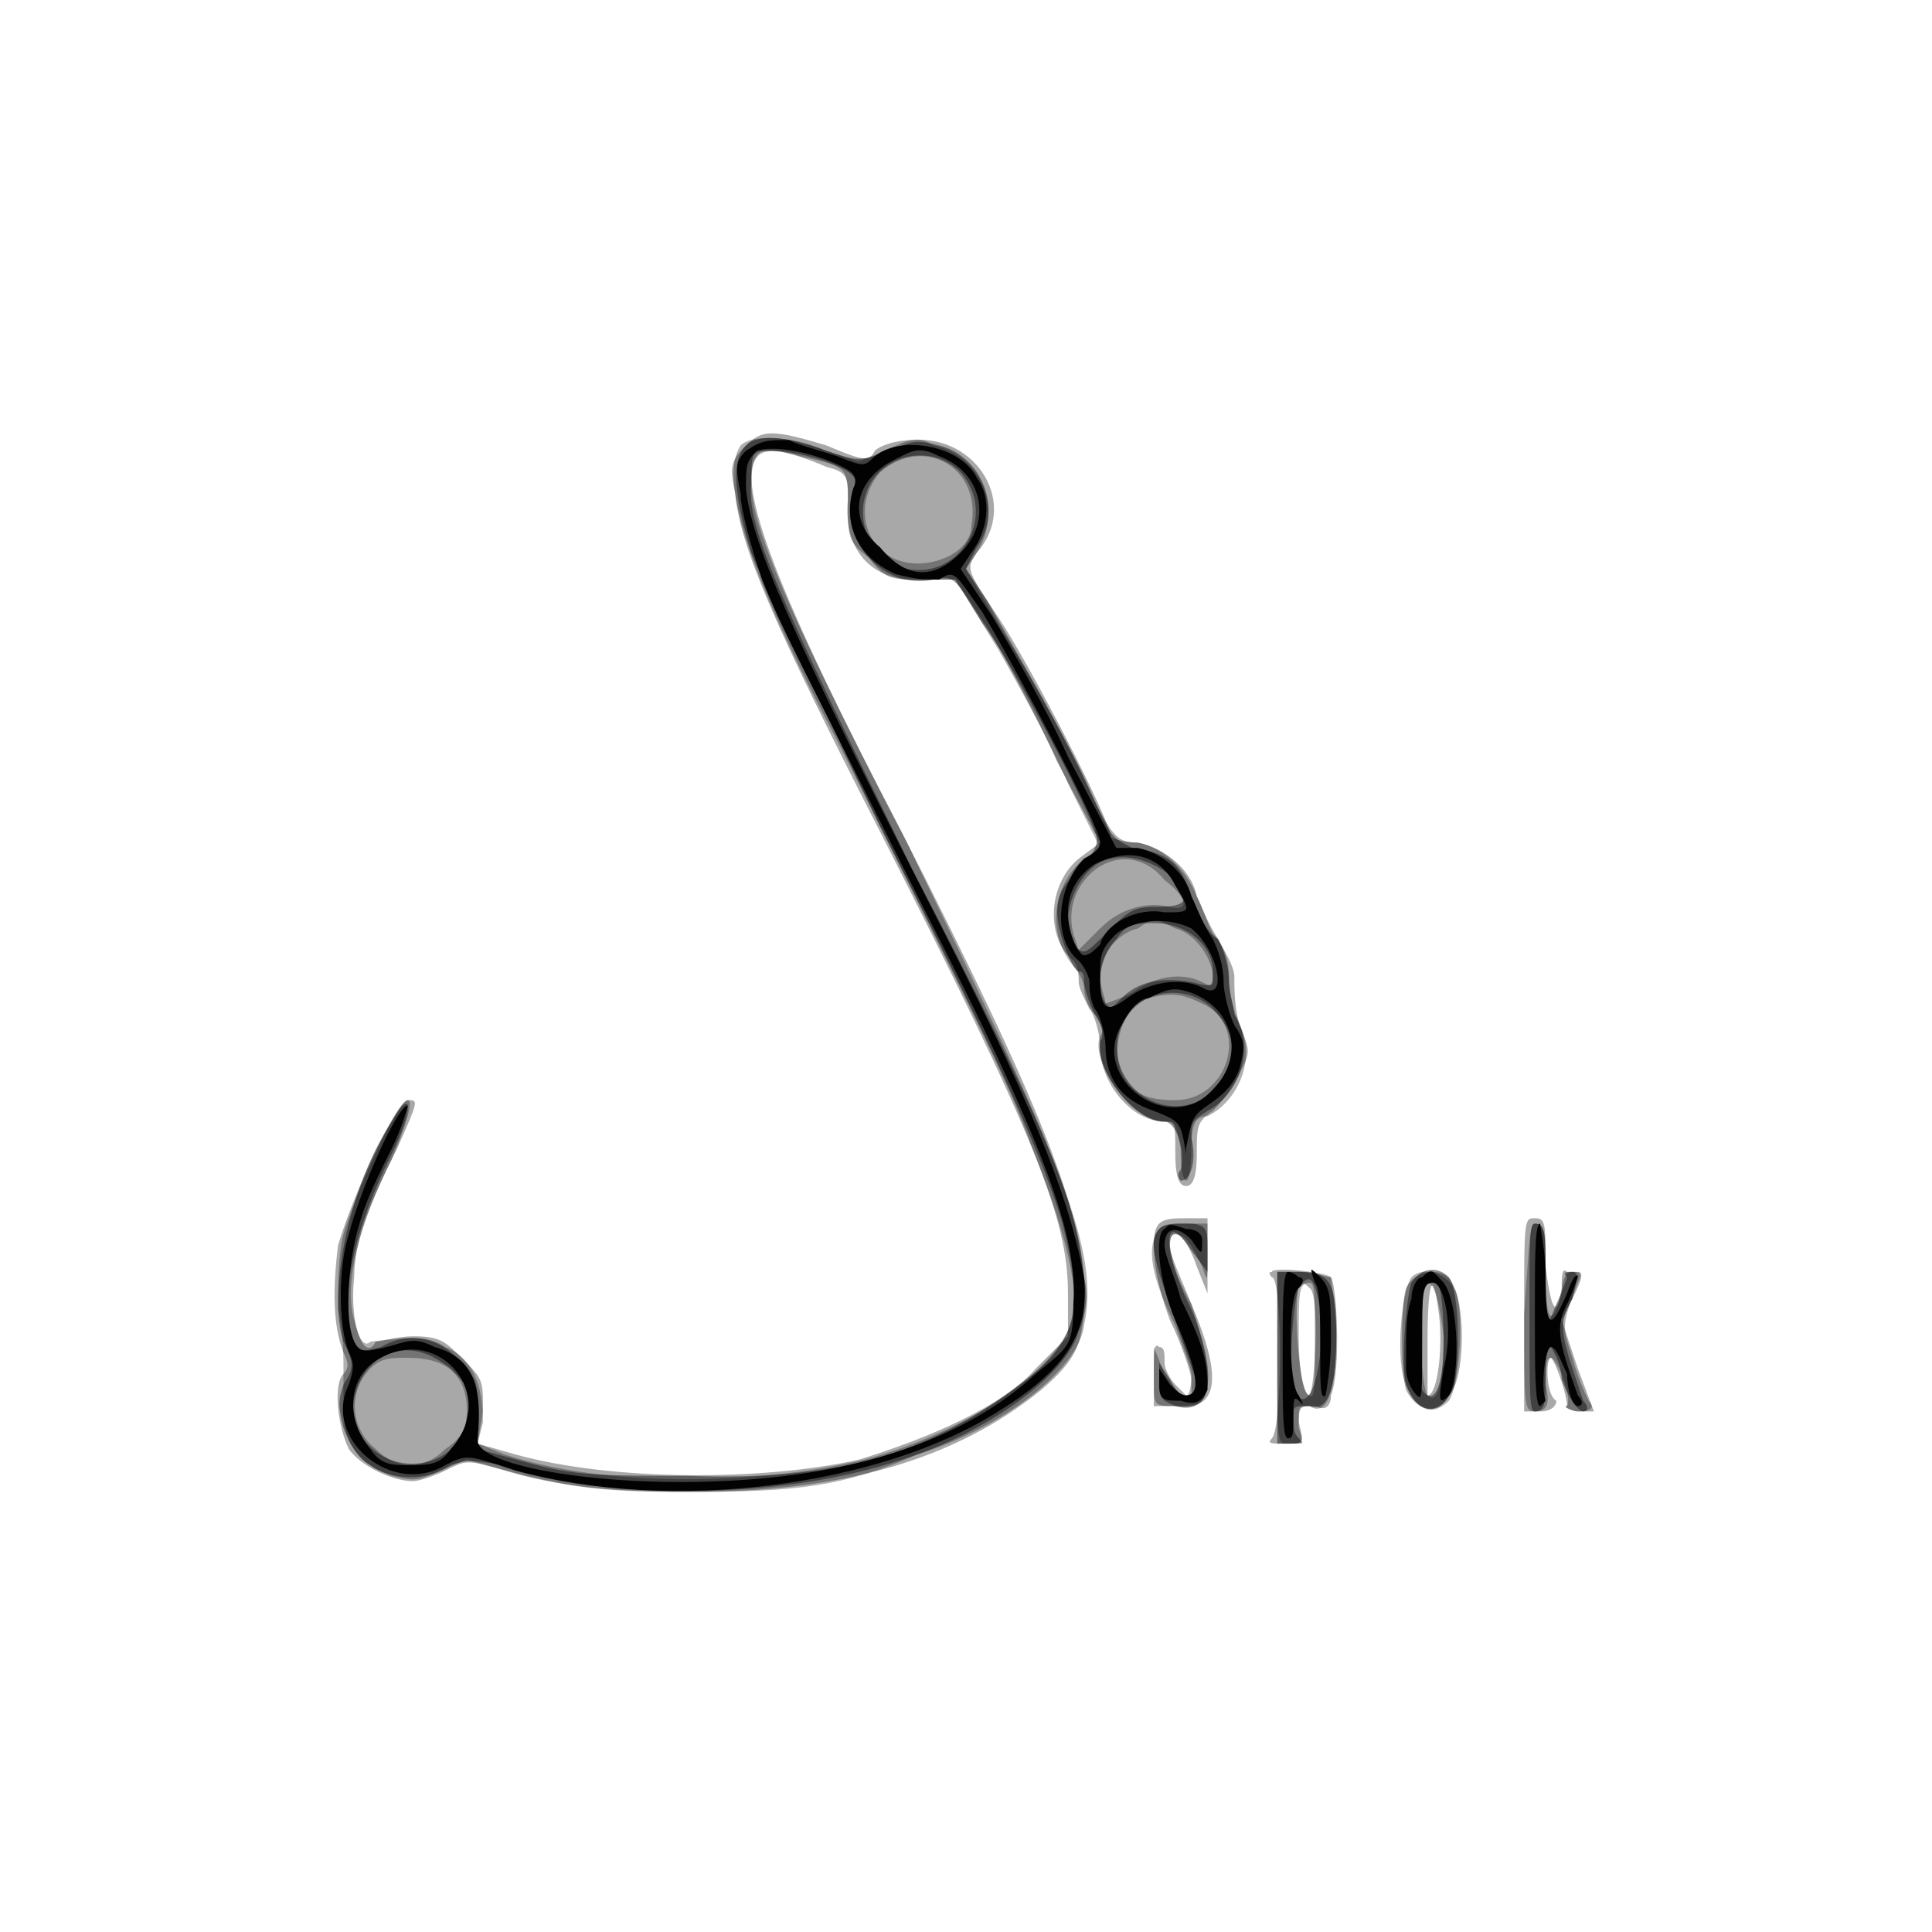 <?xml version="1.0"?><svg xmlns="http://www.w3.org/2000/svg" width="36" height="36" viewBox="0 0 36 36"><path fill-opacity=".341" d="m13.9 8.3c-0.3 0.3-0.3 0.4-0.2 0.9 0.1 1 0.7 2.4 2.7 6.3 2.9 5.7 3.5 7.2 3.5 8.6v0.8l-0.6 0.6c-0.6 0.7-2 1.3-3.3 1.7-1.8 0.4-4.6 0.4-6.4-0.1l-0.7-0.2 0.1-0.6c0-0.6 0-0.6-0.4-1-0.3-0.3-0.4-0.4-0.9-0.4-0.3 0-0.6 0.1-0.7 0.1-0.2 0.4-0.5-0.3-0.4-1.2 0-0.7 0.3-1.4 0.8-2.4 0.4-0.9 0.4-0.9 0.2-0.9-0.2 0-1 1.7-1.3 2.7-0.1 0.8-0.1 1.5 0.1 2 0.1 0.2 0.1 0.3 0 0.4-0.2 0.2-0.1 1 0.1 1.4 0.2 0.3 0.8 0.6 1.2 0.6 0.1 0 0.4-0.1 0.6-0.2 0.4-0.2 0.4-0.2 1.1 0 1 0.3 2 0.4 3.5 0.4 2.8 0 4.9-0.6 6.5-1.9 0.7-0.6 0.8-0.9 0.8-1.8 0-1.5-0.8-3.5-3.4-8.6-2.3-4.4-3.1-6.5-2.7-7 0.1-0.2 0.6-0.1 1.3 0.2 0.4 0.1 0.4 0.2 0.4 0.6-0.1 1 0.5 1.6 1.5 1.5l0.5 0 0.6 0.9c0.3 0.5 0.9 1.6 1.3 2.5l0.8 1.5-0.4 0.3c-0.6 0.5-0.6 1.5-0.1 1.9 0.1 0.1 0.1 0.3 0.1 0.4 0 0.1 0.1 0.3 0.2 0.5 0.1 0.1 0.2 0.5 0.2 0.7 0 0.7 0.6 1.4 1.2 1.4 0.2 0 0.2 0 0.2 0.6 0 0.5 0.1 0.6 0.2 0.6 0.1 0 0.2-0.1 0.2-0.6 0-0.5 0-0.6 0.3-0.8 0.2-0.2 0.4-0.5 0.5-0.7 0.2-0.4 0.2-0.4 0-0.9-0.1-0.3-0.1-0.7-0.1-0.9 0-0.2-0.2-0.5-0.3-0.7-0.2-0.3-0.3-0.6-0.4-0.8-0.1-0.5-0.6-0.9-1.1-1-0.3 0-0.5-0.1-0.5-0.1 0-0.3-1.5-3.2-2.1-4.1-0.6-0.9-0.6-0.9-0.4-1.2 0.8-0.9 0-2.2-1.2-2.1-0.3 0-0.6 0.1-0.7 0.2-0.1 0.2-0.2 0.2-0.9-0.1-1-0.3-1.2-0.3-1.5 0m7.7 14.5c-0.2 0.2-0.1 1 0.2 1.8 0.2 0.4 0.4 1 0.4 1.1l0 0.4-0.3-0.3c-0.1-0.1-0.2-0.3-0.2-0.4 0-0.2 0-0.3-0.1-0.3-0.1-0.1-0.1 0.1-0.1 0.5v0.6l0.4 0c0.8 0.1 0.9-0.5 0.3-1.9-0.2-0.5-0.4-0.9-0.4-1.1 0-0.4 0.3-0.2 0.5 0.4l0.2 0.5 0-0.7 0-0.7-0.4 0c-0.2 0-0.4 0-0.5 0.1m6.8 1.7v1.8h0.3c0.2 0 0.3-0.1 0.3-0.2-0.2-0.1-0.2-0.8-0.1-0.8 0.1 0.1 0.3 0.7 0.3 0.9-0.1 0 0.1 0.1 0.2 0.1h0.3l-0.3-0.8-0.3-0.9 0.2-0.4c0.2-0.4 0.2-0.5 0.1-0.5-0.1 0-0.2 0-0.2 0-0.1-0.1-0.1 0.1-0.1 0.3-0.1 0.6-0.2 0.4-0.3-0.4 0-0.8 0-0.9-0.2-0.9-0.2 0-0.2 0-0.2 1.8m-4.7-0.8c-0.1 0 0 0.1 0 0.1 0.2 0 0.2 2.8 0 3-0.1 0.1 0 0.1 0.2 0.1 0.4 0 0.4 0 0.3-0.3 0-0.4 0-0.4 0.3-0.4 0.2 0.1 0.3 0 0.3-0.2 0.2-0.5 0.1-2.1 0-2.2-0.1-0.1-1.1-0.2-1.1-0.1m2.5 0.3c-0.1 0.3-0.1 1.6 0 1.9 0.2 0.4 0.6 0.5 0.8 0.1 0.3-0.3 0.3-1.6 0.1-2-0.1-0.4-0.7-0.4-0.9 0m-2 0c-0.1 0.3 0 2 0.2 2 0.1-0.1 0.2-1.9 0-2-0.1-0.1-0.1-0.1-0.2 0m2.4 1c0 0.6 0 1 0 1 0.2 0 0.3-1 0.2-1.6-0.1-0.8-0.2-0.5-0.2 0.6" fill-rule="evenodd"></path><path fill-opacity=".31" d="m13.8 8.3c-0.4 0.6 0.1 2.3 1.8 5.5 2.7 5.4 3.2 6.4 3.6 7.5 0.6 1.5 0.9 2.6 0.8 3.2-0.2 1-2 2.2-3.9 2.7-2.1 0.5-4.9 0.5-6.7-0.1l-0.5-0.2 0.1-0.4c0-0.7-0.2-1.2-0.7-1.4-0.3-0.2-0.6-0.2-1.4-0.1-0.1 0.1-0.2 0-0.3-0.4-0.2-0.7 0.1-1.8 0.7-3 0.3-0.7 0.4-1.1 0.3-1.1-0.2 0-1 1.8-1.2 2.5-0.1 0.4-0.1 0.9-0.1 1.4 0.1 0.4 0.1 0.9 0.1 1.1 0 0.1 0 0.5 0 0.8 0 0.6 0.3 1 0.9 1.2 0.4 0.1 0.5 0.1 0.9-0.1l0.5-0.2 1.1 0.3c0.9 0.2 1.3 0.3 3 0.3 2.1 0 2.9-0.1 4.3-0.7 1.6-0.5 3-1.6 3.1-2.4 0.3-1.4-0.4-3-3.3-9-2.4-4.6-2.9-6-2.9-6.7 0-0.6 0.2-0.7 0.9-0.5 0.9 0.2 0.9 0.2 0.9 0.9 0 0.6 0 0.7 0.4 1 0.3 0.4 0.4 0.4 1 0.4l0.6 0 0.8 1.3c0.4 0.7 1 1.8 1.3 2.5l0.6 1.2-0.3 0.2c-0.6 0.5-0.7 1.4-0.2 2 0.1 0.1 0.2 0.3 0.2 0.4 0 0.2 0.1 0.4 0.2 0.5 0.1 0.2 0.2 0.3 0.1 0.4-0.2 0.5 0.6 1.6 1.2 1.6 0.2 0 0.2 0 0.3 0.5 0 0.8 0.2 0.8 0.2 0 0-0.5 0.1-0.6 0.3-0.6 0.6-0.3 0.9-1.1 0.6-1.7-0.1-0.2-0.2-0.6-0.2-0.9s-0.1-0.6-0.3-0.8c-0.1-0.2-0.2-0.5-0.3-0.7-0.2-0.5-0.6-0.9-1.1-1-0.4 0-0.5-0.1-1.1-1.4-0.4-0.8-1-1.9-1.4-2.5l-0.7-1.2 0.2-0.3c0.5-0.8 0.1-1.8-0.8-2-0.3-0.2-0.5-0.1-0.9 0.1l-0.5 0.2-0.6-0.2c-0.7-0.3-1.4-0.3-1.6-0.1m2.6 0.5c-0.6 0.7-0.2 1.7 0.7 1.7 0.5 0 1-0.3 1-0.7 0.2-1.1-0.9-1.7-1.7-1m3.9 7.5c-0.3 0.3-0.4 0.7-0.3 1.1l0.1 0.3 0.4-0.4c0.4-0.4 0.9-0.5 1.3-0.4 0.4 0.1 0.3-0.2-0.1-0.5-0.4-0.5-1-0.5-1.4-0.1m0.9 1c-0.4 0.1-0.7 0.5-0.7 0.9 0 0.2 0.1 0.4 0.1 0.5 0 0 0.3-0.1 0.5-0.2 0.4-0.3 0.9-0.4 1.3-0.2 0.2 0.1 0.2 0.1 0.2-0.1 0-0.3-0.3-0.8-0.7-0.9-0.4-0.2-0.4-0.2-0.7 0m0.2 1.3c-0.5 0.2-0.7 0.9-0.5 1.4 0.2 0.4 0.5 0.5 1 0.5 1 0 1.4-1.4 0.5-1.8-0.4-0.2-0.6-0.2-1-0.1m0.1 4.5c-0.1 0.3 0 0.8 0.4 1.6 0.1 0.3 0.3 0.8 0.3 0.9 0 0.6-0.2 0.5-0.5 0l-0.2-0.5 0 0.6c0 0.5 0 0.5 0.4 0.5 0.2 0 0.4 0 0.5-0.1 0.2-0.2 0.1-0.9-0.2-1.8-0.4-0.7-0.5-1.3-0.3-1.3 0.2 0 0.3 0.2 0.5 0.6 0.1 0.3 0.1 0.3 0.1-0.2l0-0.6-0.4 0c-0.4 0-0.5 0-0.6 0.3m6.9 1.4c0 1.7 0 1.8 0.2 1.8 0.2 0 0.3-0.1 0.2-0.5 0-0.3 0-0.5 0.1-0.5 0.1 0 0.4 0.7 0.3 0.9-0.1 0 0.1 0.1 0.2 0.1 0.3 0 0.3-0.1 0.2-0.2 0 0-0.2-0.4-0.3-0.8-0.2-0.6-0.2-0.6 0.1-1.4 0.1-0.2 0-0.2-0.1-0.2-0.1 0-0.2 0.1-0.2 0.4-0.2 0.7-0.3 0.5-0.3-0.4 0-0.7 0-0.9-0.2-0.9-0.1 0-0.1 0.3-0.2 1.7m-4.6 0.8c0 1.6 0 1.6 0.2 1.6 0.3 0 0.3 0 0.2-0.4 0-0.3 0-0.3 0.2-0.3 0.3 0.2 0.5-0.2 0.5-1.3 0-0.5-0.1-1-0.1-1.1-0.1 0-0.3-0.1-0.6-0.1l-0.4 0v1.6m2.5-1.5c-0.2 0.3-0.3 1.6-0.1 2 0.2 0.5 0.5 0.6 0.8 0.3 0.2-0.3 0.3-1.7 0.1-2.1-0.2-0.3-0.6-0.4-0.8-0.2m-2.1 1.1c0 0.7 0.1 1.1 0.2 1.1 0.1 0.1 0.1-0.2 0.1-1 0-0.9 0-1.1-0.1-1.1-0.2 0-0.2 0.2-0.2 1m2.3-0.7c-0.1 0.3 0 1.7 0.1 1.8 0.2 0.2 0.3-0.3 0.3-1.1-0.1-0.9-0.3-1.3-0.4-0.7m-19.6 1.3c-0.4 0.4-0.4 1.1 0.1 1.5 0.4 0.4 0.9 0.4 1.3 0 0.3-0.2 0.4-0.4 0.4-0.7 0-0.7-0.4-1-1.1-1-0.3 0-0.5 0-0.7 0.2" fill-rule="evenodd"></path><path fill-opacity=".439" d="m13.9 8.3c-0.3 0.3-0.2 1 0.1 2 0.2 0.5 1.3 2.8 2.4 5.1 2.3 4.5 3 6.1 3.4 7.4 0.4 1.6 0.3 2.2-0.8 3-1.7 1.3-3.4 1.8-6.2 1.7-1.5 0-2 0-2.8-0.2l-1.1-0.3v-0.6c0-0.6 0-0.7-0.3-1-0.4-0.5-1-0.6-1.5-0.3-0.4 0.1-0.4 0.1-0.5-0.1-0.3-0.8 0-2.1 0.7-3.5 0.4-0.8 0.4-1.3 0-0.6-0.8 1.2-1.2 3.2-0.9 4.1 0.2 0.4 0.2 0.5 0 0.8-0.1 0.3-0.1 0.4 0 0.8 0.1 0.3 0.3 0.6 0.5 0.7 0.4 0.3 1.1 0.3 1.5 0 0.3-0.1 0.3-0.1 1 0 2.3 0.7 5.3 0.6 7.4-0.1 1.6-0.5 3.1-1.6 3.3-2.4 0.1-0.2 0.2-0.6 0.1-1-0.1-1.3-0.7-2.8-3.2-7.6-2.5-5.1-3.1-6.4-3-7.2 0-0.6 0-0.6 0.4-0.6 0.3 0 0.7 0.1 1 0.2 0.5 0.2 0.6 0.3 0.5 0.5-0.3 0.9 0.5 1.9 1.5 1.7 0.4-0.1 0.4 0 0.9 0.8 0.6 0.8 2 3.5 2.1 3.9 0.1 0.2 0 0.4-0.3 0.7-0.3 0.3-0.4 0.5-0.4 0.8 0 0.4 0.3 1.1 0.4 1.1 0.1 0 0.1 0.1 0.1 0.2 0 0.1 0.1 0.4 0.2 0.6 0.1 0.1 0.2 0.4 0.1 0.5-0.1 0.5 0.6 1.5 1.2 1.5 0.2 0 0.4 0.5 0.3 0.9-0.1 0.1 0 0.2 0 0.2 0.2 0 0.3-0.4 0.2-0.8 0-0.3 0-0.3 0.3-0.5 0.6-0.3 0.9-1.2 0.5-1.8 0-0.1-0.1-0.4-0.1-0.6 0-0.3-0.1-0.6-0.2-0.8-0.2-0.1-0.4-0.5-0.5-0.8-0.2-0.6-0.4-0.8-1.1-0.9-0.4-0.2-0.4-0.2-0.8-1.1-0.5-1.1-1.4-2.6-1.9-3.5l-0.4-0.6 0.2-0.4c0.5-0.7 0.1-1.7-0.7-1.9-0.4-0.1-0.5-0.1-0.9 0.1-0.6 0.2-0.6 0.2-1.2 0-0.8-0.3-1.3-0.3-1.5-0.1m2.6 0.4c-0.7 0.5-0.5 1.7 0.4 1.9 1 0.2 1.7-1 1-1.8-0.4-0.4-1-0.4-1.4-0.1m4.2 7.3c-0.6 0.1-1 1.1-0.7 1.6 0.2 0.2 0.2 0.2 0.6-0.2 0.4-0.4 0.5-0.5 0.9-0.5 0.6 0 0.7-0.1 0.4-0.5-0.3-0.3-0.8-0.5-1.2-0.4m0.1 1.5c-0.3 0.3-0.4 0.9-0.2 1.2 0.1 0.1 0.1 0.1 0.3-0.1 0.3-0.3 0.7-0.4 1.3-0.3 0.4 0.1 0.4 0.1 0.4-0.2 0-0.5-0.5-0.9-1.1-0.9-0.3 0-0.5 0-0.7 0.3m0.3 1.3c-0.8 0.9 0.2 2.2 1.3 1.7 0.6-0.4 0.8-1.1 0.2-1.7-0.4-0.4-1.1-0.4-1.5 0m0.5 4.1c-0.2 0.2-0.1 0.6 0.3 1.7 0.2 0.6 0.4 1.1 0.4 1.2-0.1 0.3-0.3 0.3-0.5-0.1l-0.2-0.3 0 0.4c0 0.3 0.1 0.3 0.3 0.4 0.7 0.2 0.8-0.6 0.3-1.8-0.6-1.2-0.5-1.9 0-1.1l0.3 0.4 0-0.4c0-0.4 0-0.5-0.4-0.5-0.2 0-0.4 0-0.5 0.1m6.9 1.6c0 1.5 0 1.8 0.1 1.8 0.2 0 0.2-0.2 0.2-0.6 0-0.3 0-0.6 0.1-0.6 0 0 0.2 0.3 0.2 0.6 0.1 0.3 0.3 0.6 0.4 0.6 0.1 0 0.1-0.1 0-0.2-0.4-1.2-0.5-1.4-0.2-1.9 0.1-0.4 0.1-0.5 0-0.5-0.1 0-0.2 0-0.1 0.1 0 0-0.1 0.3-0.2 0.5l-0.2 0.5 0-1c0-0.8 0-1-0.2-1-0.1 0-0.1 0.3-0.1 1.7m-4.7 0.8v1.6l0.3 0c0.2 0 0.2 0 0.1-0.1-0.1-0.1-0.1-0.2-0.1-0.4 0-0.2 0-0.2 0.3-0.2 0.3 0.1 0.5-0.2 0.5-1.3 0-1-0.1-1.2-0.7-1.2h-0.4v1.6m2.5-1.4c-0.1 0.3-0.2 1.5-0.1 1.9 0.2 0.6 0.7 0.6 0.9 0 0.1-0.5 0.1-1.7-0.1-2-0.2-0.2-0.5-0.2-0.7 0.1m-2.1 0.1c-0.1 0.2-0.2 1.6-0.1 1.9 0.3 0.6 0.6-0.5 0.5-1.5-0.1-0.6-0.2-0.7-0.4-0.4m2.3 0c-0.1 0.2-0.1 1.7 0 1.9 0.2 0.3 0.4 0 0.4-0.9 0-0.9-0.1-1.2-0.2-1.2-0.1 0-0.2 0.1-0.2 0.2m-19.2 1.2c-0.6 0.2-0.9 1-0.6 1.5 0.5 0.9 1.9 0.7 2-0.3 0.1-0.4 0.1-0.5-0.3-0.9-0.4-0.3-0.7-0.4-1.1-0.3" fill-rule="evenodd"></path><path fill-opacity=".969" d="m13.9 8.4c-0.2 0.2-0.2 0.3-0.1 0.8 0 0.3 0.2 1 0.4 1.6 0.4 1 0.8 1.7 3 6.1 2.2 4.3 2.9 6.1 2.8 7.4 0 0.8-0.1 0.8-0.7 1.3-1.3 1.2-3.3 1.9-5.9 2-2.3 0.1-4.6-0.3-4.5-0.8 0.1-1-0.1-1.5-0.8-1.7-0.4-0.2-0.5-0.1-0.9 0-0.4 0.1-0.5 0.1-0.6-0.1-0.2-0.4-0.1-1.6 0.1-2.2 0.1-0.4 0.4-1 0.6-1.4 0.2-0.4 0.3-0.8 0.3-0.8-0.2 0-0.9 1.6-1.1 2.4-0.2 0.6-0.2 1.7 0 2.2 0.1 0.2 0.1 0.3 0 0.6-0.5 1 0.8 2.1 1.8 1.5 0.4-0.2 0.4-0.2 1.3 0.1 2.9 0.8 6.8 0.3 9-1.1 1.3-0.8 1.7-1.5 1.6-2.5-0.3-1.6-1-3.3-2.9-7-2.6-5.1-3.3-6.7-3.4-7.7 0-0.4 0-0.5 0.2-0.7 0.3-0.1 1 0 1.6 0.3 0.2 0.1 0.3 0.2 0.2 0.4-0.2 0.7 0.1 1.3 0.8 1.6 0.4 0.1 0.5 0.1 0.8 0.1 0.3-0.2 0.3-0.1 0.8 0.6 0.6 1 2.2 4 2.2 4.3 0 0.1-0.1 0.2-0.3 0.3-0.5 0.5-0.6 1.5-0.1 1.9 0.1 0.1 0.2 0.3 0.2 0.4 0 0.1 0 0.3 0.1 0.5 0.1 0.1 0.2 0.5 0.2 0.7 0 0.6 0.3 1 0.9 1.2 0.5 0.2 0.5 0.2 0.6 0.8l0 0.5 0-0.6c0.1-0.5 0.1-0.6 0.4-0.8 0.3-0.2 0.5-0.4 0.6-0.7 0.1-0.4 0.1-0.5-0.1-0.8-0.1-0.2-0.2-0.6-0.2-0.8 0-0.3-0.1-0.6-0.2-0.8-0.2-0.3-0.3-0.6-0.4-0.8-0.1-0.4-0.5-0.8-1-0.9l-0.4 0-0.9-1.7c-0.4-0.9-1.1-2.1-1.4-2.6l-0.6-0.9 0.2-0.3c0.3-0.4 0.4-1 0.1-1.4-0.3-0.6-1.4-0.8-1.9-0.4-0.2 0.2-0.2 0.2-0.7 0-0.3-0.1-0.7-0.2-0.9-0.3-0.4 0-0.5 0-0.8 0.2m2.7 0.2c-0.7 0.4-0.8 1.1-0.2 1.6 0.5 0.6 1 0.6 1.5 0.1 0.6-0.6 0.4-1.5-0.4-1.8-0.4-0.2-0.5-0.1-0.9 0.1m3.8 7.5c-0.3 0.2-0.5 0.5-0.5 0.9 0 0.4 0.2 0.8 0.3 0.8 0.1 0 0.2-0.1 0.3-0.2 0.1-0.4 0.7-0.7 1.2-0.6 0.5 0 0.5 0 0.2-0.5-0.3-0.6-0.9-0.7-1.5-0.4m0.4 1.3c-0.3 0.3-0.3 0.4-0.3 0.8 0 0.6 0.1 0.7 0.5 0.4 0.4-0.3 1-0.4 1.4-0.2 0.5 0.3 0.3-0.7-0.2-1.1-0.4-0.2-1-0.2-1.4 0.1m0.6 1.2c-0.2 0-0.4 0.3-0.5 0.5-0.6 1 0.9 2.1 1.7 1.2 0.6-0.6 0.4-1.5-0.4-1.8-0.3-0.1-0.4-0.1-0.8 0.1m0.3 4.3c-0.2 0.1-0.1 1 0.2 1.7 0.4 0.9 0.5 1.4 0.2 1.4-0.1 0-0.2-0.1-0.3-0.2l-0.2-0.3v0.3c0 0.3 0.1 0.3 0.4 0.3 0.3 0.1 0.4 0 0.5-0.2 0-0.4 0-0.7-0.5-1.7-0.1-0.4-0.3-0.8-0.3-1 0-0.3 0.2-0.4 0.5-0.1 0.2 0.3 0.2 0.3 0.2 0 0-0.1-0.1-0.2-0.3-0.2-0.3-0.1-0.3-0.1-0.4 0m6.9 1.6c0 1 0 1.7 0.1 1.7 0 0 0.1-0.1 0.1-0.1-0.1-0.3 0-1 0.1-1 0.1 0 0.2 0.3 0.3 0.5 0 0.3 0.1 0.6 0.2 0.6 0.1 0 0.1-0.1 0-0.2-0.4-1.1-0.4-1.3-0.2-1.7 0.1-0.2 0.2-0.5 0.2-0.5 0-0.1-0.1 0-0.2 0.3-0.3 0.7-0.4 0.7-0.4-0.3 0-0.5-0.1-0.9-0.1-1-0.1 0-0.1 0.6-0.1 1.7m-4.7 0.8c0 1 0 1.5 0.1 1.5 0.1 0 0.1-0.1 0.1-0.4 0-0.3 0-0.4 0.1-0.3 0.1 0.1 0.1 0.1 0-0.1-0.2-0.2-0.2-1.9 0-2 0.1-0.1 0.1-0.2 0-0.2-0.1-0.1-0.2-0.1-0.2-0.1-0.1 0-0.1 0.7-0.1 1.6m0.6-1.4c0.1 0.1 0.1 0.7 0.1 1.2 0 0.7 0 1 0.1 0.9 0 0 0.1-0.5 0.1-1 0-0.8 0-1-0.2-1.2-0.2-0.2-0.2-0.2-0.1 0.1m2-0.1c-0.1 0-0.2 0.2-0.2 0.4-0.1 0.3-0.1 0.5-0.1 1.3 0 0.2 0.1 0.4 0.2 0.5 0.1 0.1 0.1 0 0.1-1 0-0.9 0-1.1 0.2-1.1 0.2 0 0.4 0.8 0.2 1.6-0.1 0.6-0.1 0.7 0.1 0.5 0.2-0.3 0.2-1.7-0.1-2.1-0.2-0.2-0.2-0.3-0.4-0.1m-19.4 1.5c-0.6 0.3-0.7 1.1-0.2 1.7 0.2 0.3 0.4 0.3 0.7 0.3 0.4 0 0.6 0 0.8-0.3 0.9-1-0.2-2.3-1.3-1.7" fill-rule="evenodd"></path></svg>